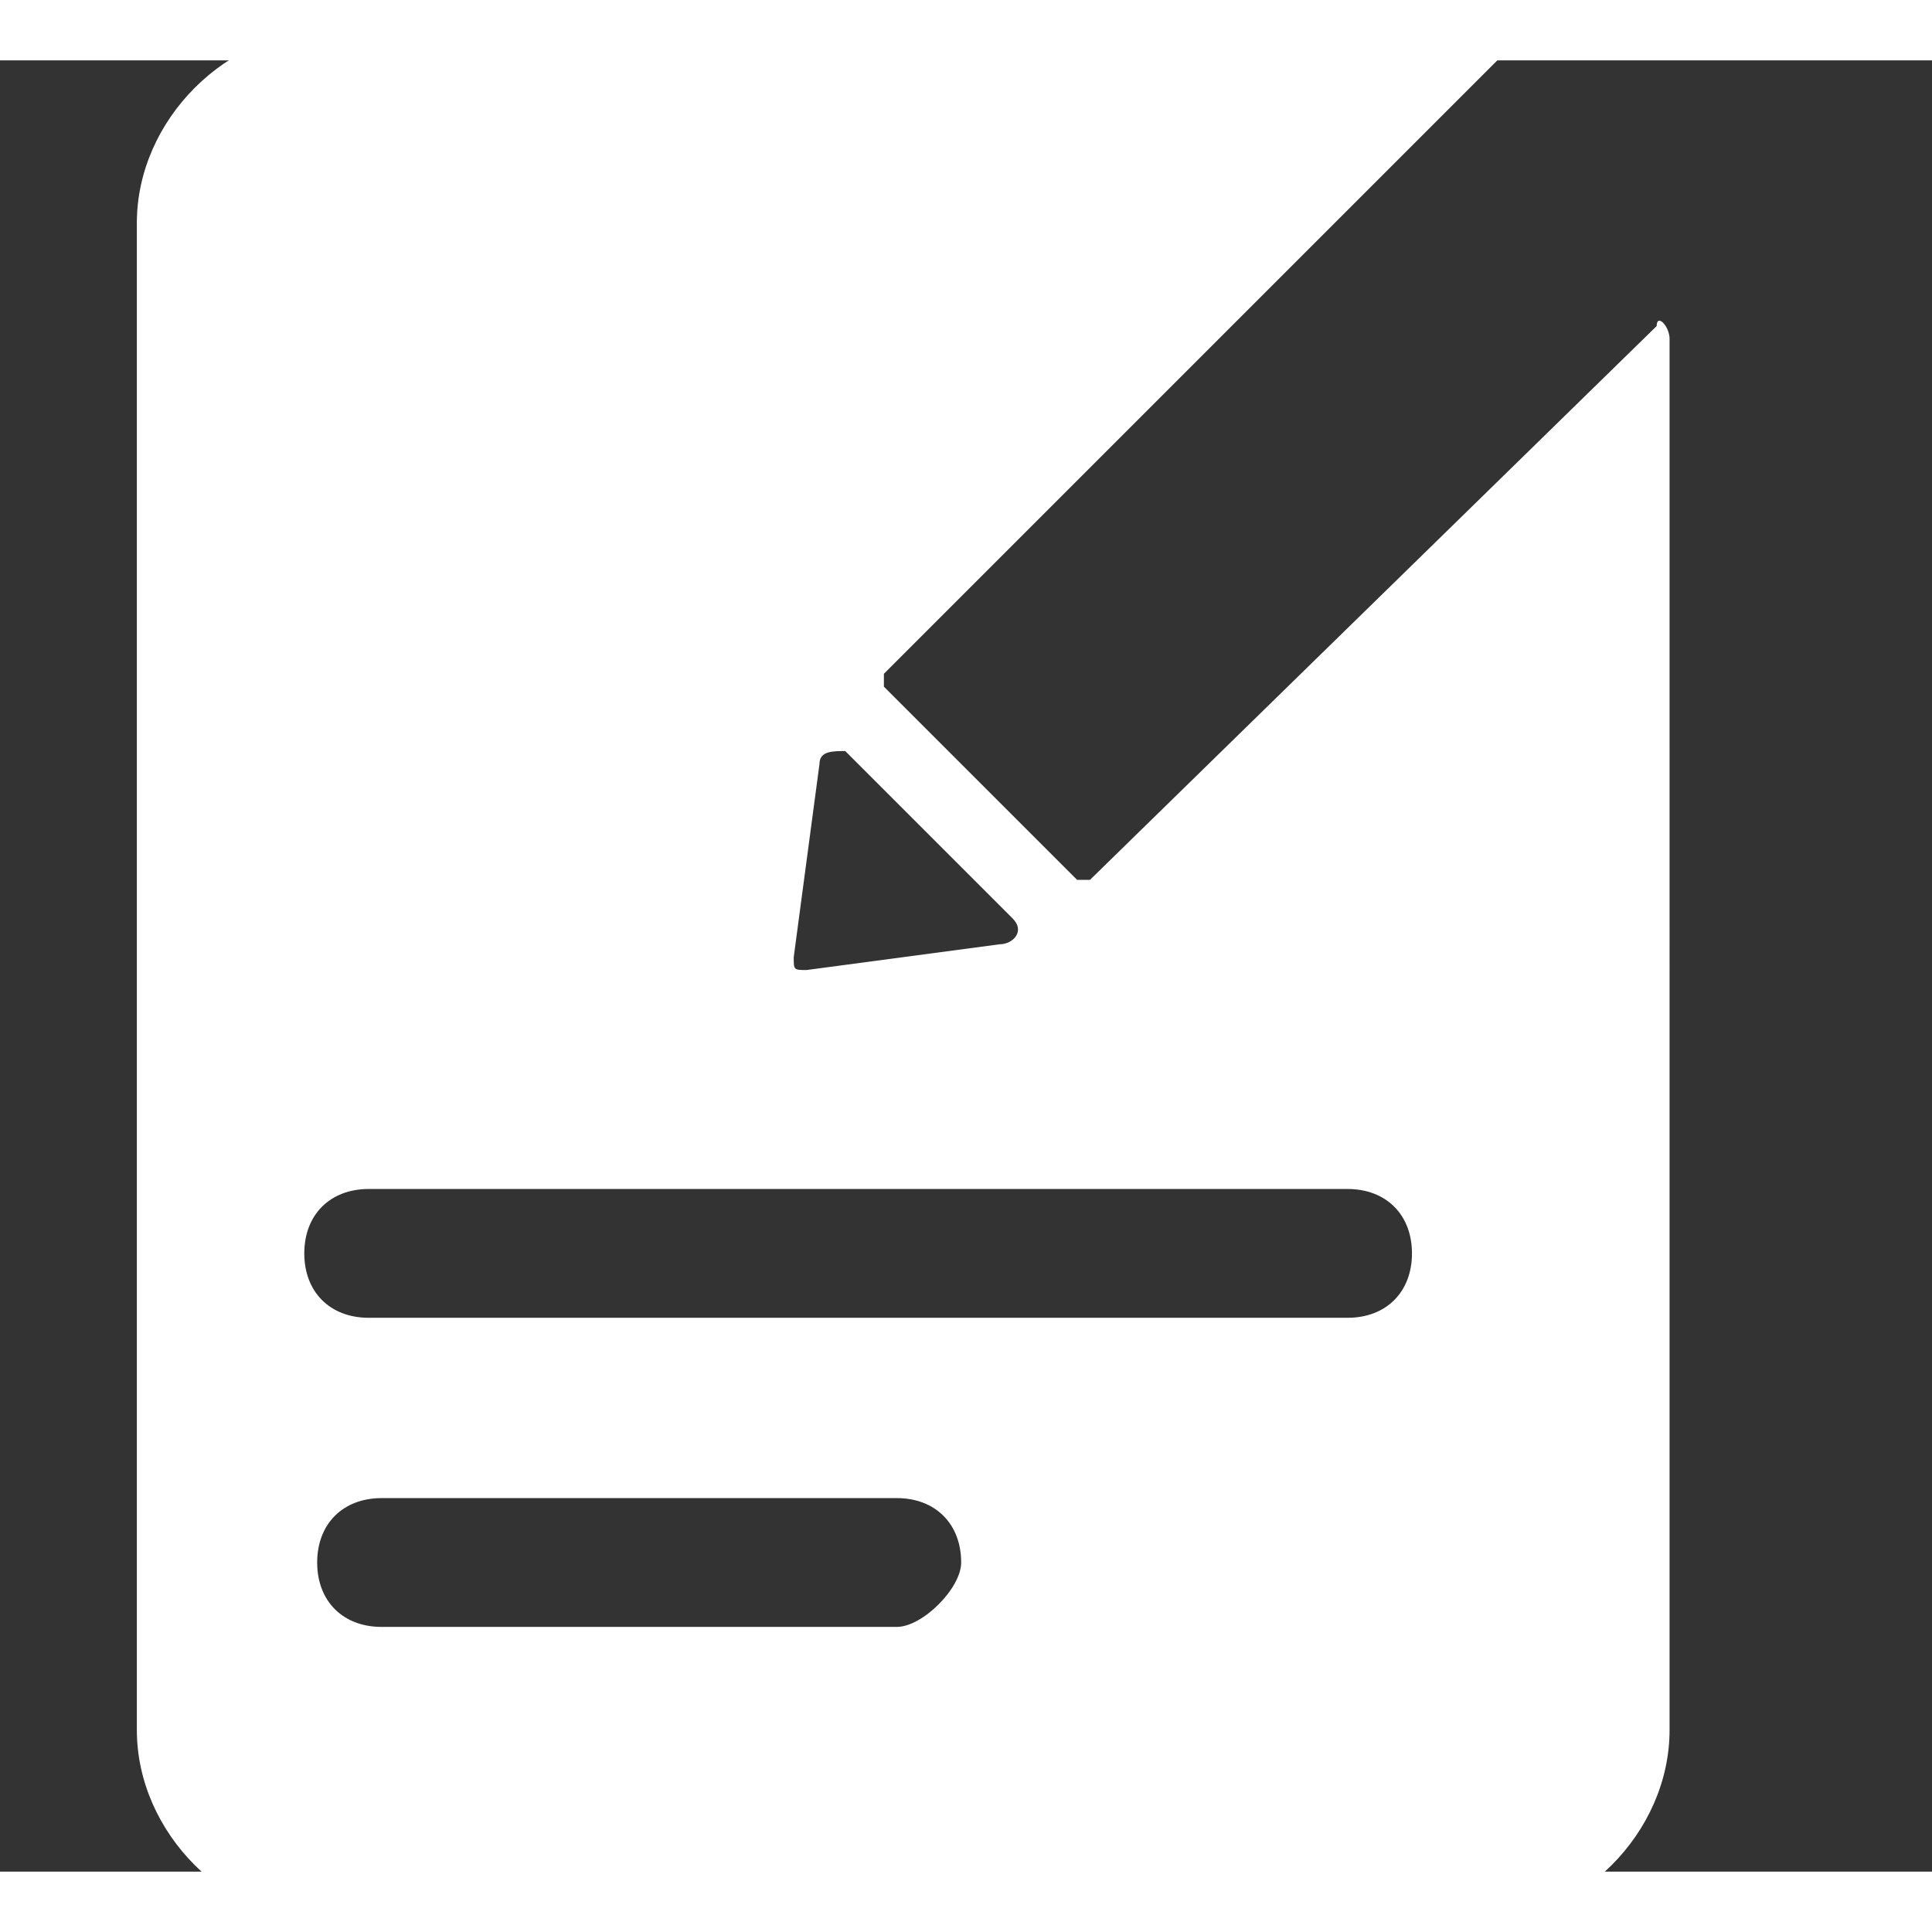 <svg t="1724003823591" class="icon" viewBox="60 60 960 900" version="1.1" xmlns="http://www.w3.org/2000/svg" p-id="2675" width="200" height="200"><rect x="60" y="60" width="960" height="900" fill="#333333" stroke="none"/><path d="M883.2 192L601.6 467.2h-6.4L499.2 371.2v-6.4L806.4 57.6c6.4-6.4 0-12.8-6.4-12.8h-576C172.8 44.8 128 89.6 128 140.8v748.8c0 51.2 44.8 96 96 96h569.6c51.2 0 96-44.8 96-96V198.4c0-6.4-6.4-12.8-6.4-6.4zM467.2 409.6c0-6.4 6.4-6.4 12.8-6.4l83.2 83.2c6.4 6.4 0 12.8-6.4 12.8L460.8 512c-6.4 0-6.4 0-6.4-6.4l12.8-96z m38.4 428.8h-256c-19.2 0-32-12.8-32-32s12.8-32 32-32h256c19.2 0 32 12.8 32 32 0 12.8-19.2 32-32 32z m224-153.6H243.2c-19.2 0-32-12.8-32-32s12.8-32 32-32h486.4c19.2 0 32 12.8 32 32s-12.8 32-32 32z" p-id="2676" fill="#ffffff"></path></svg>
